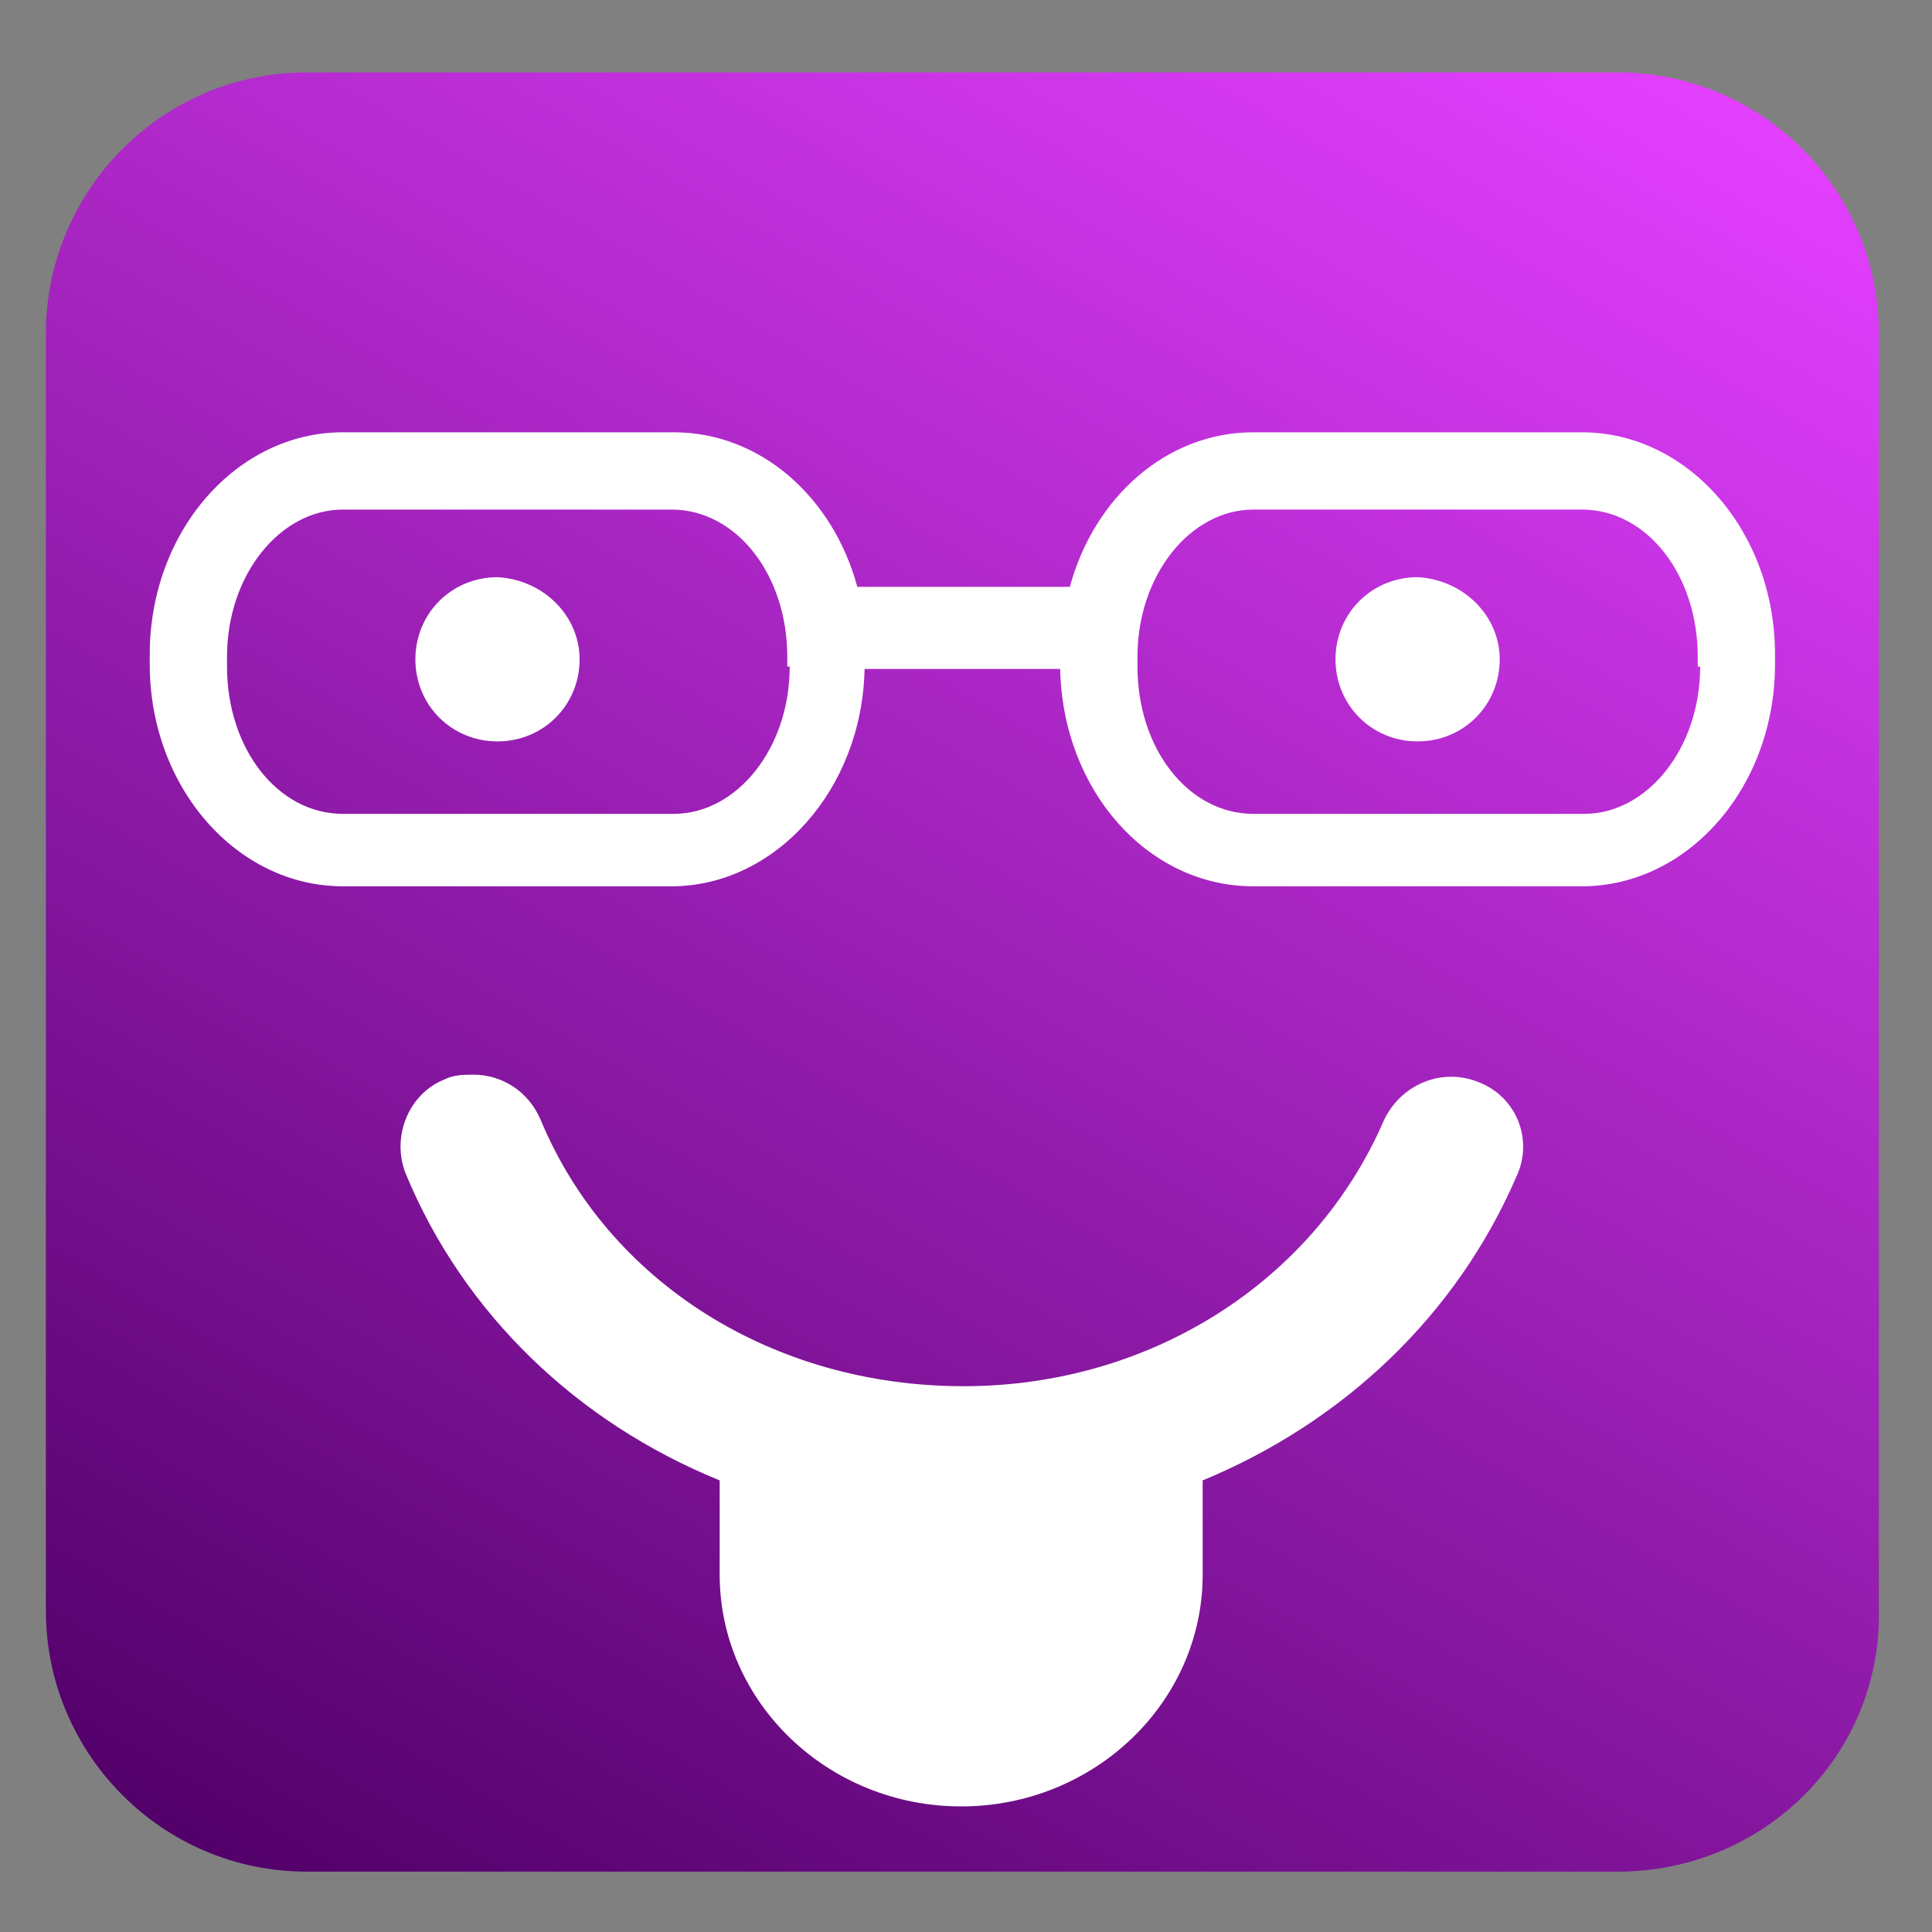 <?xml version="1.0" encoding="utf-8"?>
<!-- Generator: Adobe Illustrator 25.4.1, SVG Export Plug-In . SVG Version: 6.00 Build 0)  -->
<svg version="1.1" id="Слой_1" xmlns="http://www.w3.org/2000/svg" xmlns:xlink="http://www.w3.org/1999/xlink" x="0px" y="0px"
	 viewBox="0 0 80 80" style="enable-background:new 0 0 80 80;" xml:space="preserve">
<rect x="0" y="0" width="80" height="80" fill="#808080" stroke="none"/>
<style type="text/css">
	.st0{fill:url(#SVGID_1_);}
	.st1{fill:#FFFFFF;}
</style>
<linearGradient id="SVGID_1_" gradientUnits="userSpaceOnUse" x1="63.514" y1="-0.709" x2="16.206" y2="81.231">
	<stop  offset="5.381067e-07" style="stop-color:#E33FFF"/>
	<stop  offset="1" style="stop-color:#52006A"/>
</linearGradient>
<path class="st0" d="M67,77.5H12.7c-6,0-10.8-4.9-10.8-10.8V13.8C1.9,7.9,6.7,3,12.7,3H67c6,0,10.8,4.9,10.8,10.8v52.9
	C77.9,72.7,73,77.5,67,77.5z"/>
<path class="st1" d="M24,27.3c0,1.9-1.5,3.4-3.4,3.4c-1.9,0-3.4-1.5-3.4-3.4s1.5-3.4,3.4-3.4C22.5,24,24,25.5,24,27.3z"/>
<path class="st1" d="M65.5,17.9H51.9c-3.6,0-6.6,2.7-7.6,6.4h-8.8c-1-3.7-4-6.4-7.6-6.4H14.2c-4.4,0-8,4.1-8,9.2v0.4
	c0,5.1,3.6,9.2,8,9.2h13.6c4.3,0,7.9-4,8-9h8.1c0.1,5,3.6,9,8,9h13.6c4.4,0,8-4.1,8-9.2v-0.4C73.5,22,69.9,17.9,65.5,17.9z
	 M32.7,27.6c0,3.4-2.2,6.1-4.8,6.1H14.2c-2.7,0-4.8-2.7-4.8-6.1v-0.4c0-3.4,2.2-6.1,4.8-6.1h13.6c2.7,0,4.8,2.7,4.8,6.1V27.6z
	 M70.4,27.6c0,3.4-2.2,6.1-4.8,6.1H51.9c-2.7,0-4.8-2.7-4.8-6.1v-0.4c0-3.4,2.2-6.1,4.8-6.1h13.6c2.7,0,4.8,2.7,4.8,6.1V27.6z"/>
<path class="st1" d="M62.1,27.3c0,1.9-1.5,3.4-3.4,3.4c-1.9,0-3.4-1.5-3.4-3.4s1.5-3.4,3.4-3.4C60.6,24,62.1,25.5,62.1,27.3z"/>
<path class="st1" d="M62.8,48.7c-2.5,5.8-7.2,10.2-13,12.6v3.9c0,5.3-4.5,9.6-10,9.6c-5.5,0-10-4.3-10-9.6v-3.9
	c-5.9-2.4-10.6-6.9-13-12.7c-0.6-1.5,0.1-3.3,1.6-3.9c0.4-0.2,0.8-0.2,1.2-0.2c1.2,0,2.3,0.7,2.8,1.9c2.8,6.7,9.6,11,17.5,11
	c7.7,0,14.5-4.3,17.4-11c0.7-1.5,2.4-2.2,3.9-1.6C62.8,45.4,63.5,47.2,62.8,48.7z"/>
<g>
</g>
<g>
</g>
<g>
</g>
<g>
</g>
<g>
</g>
</svg>
